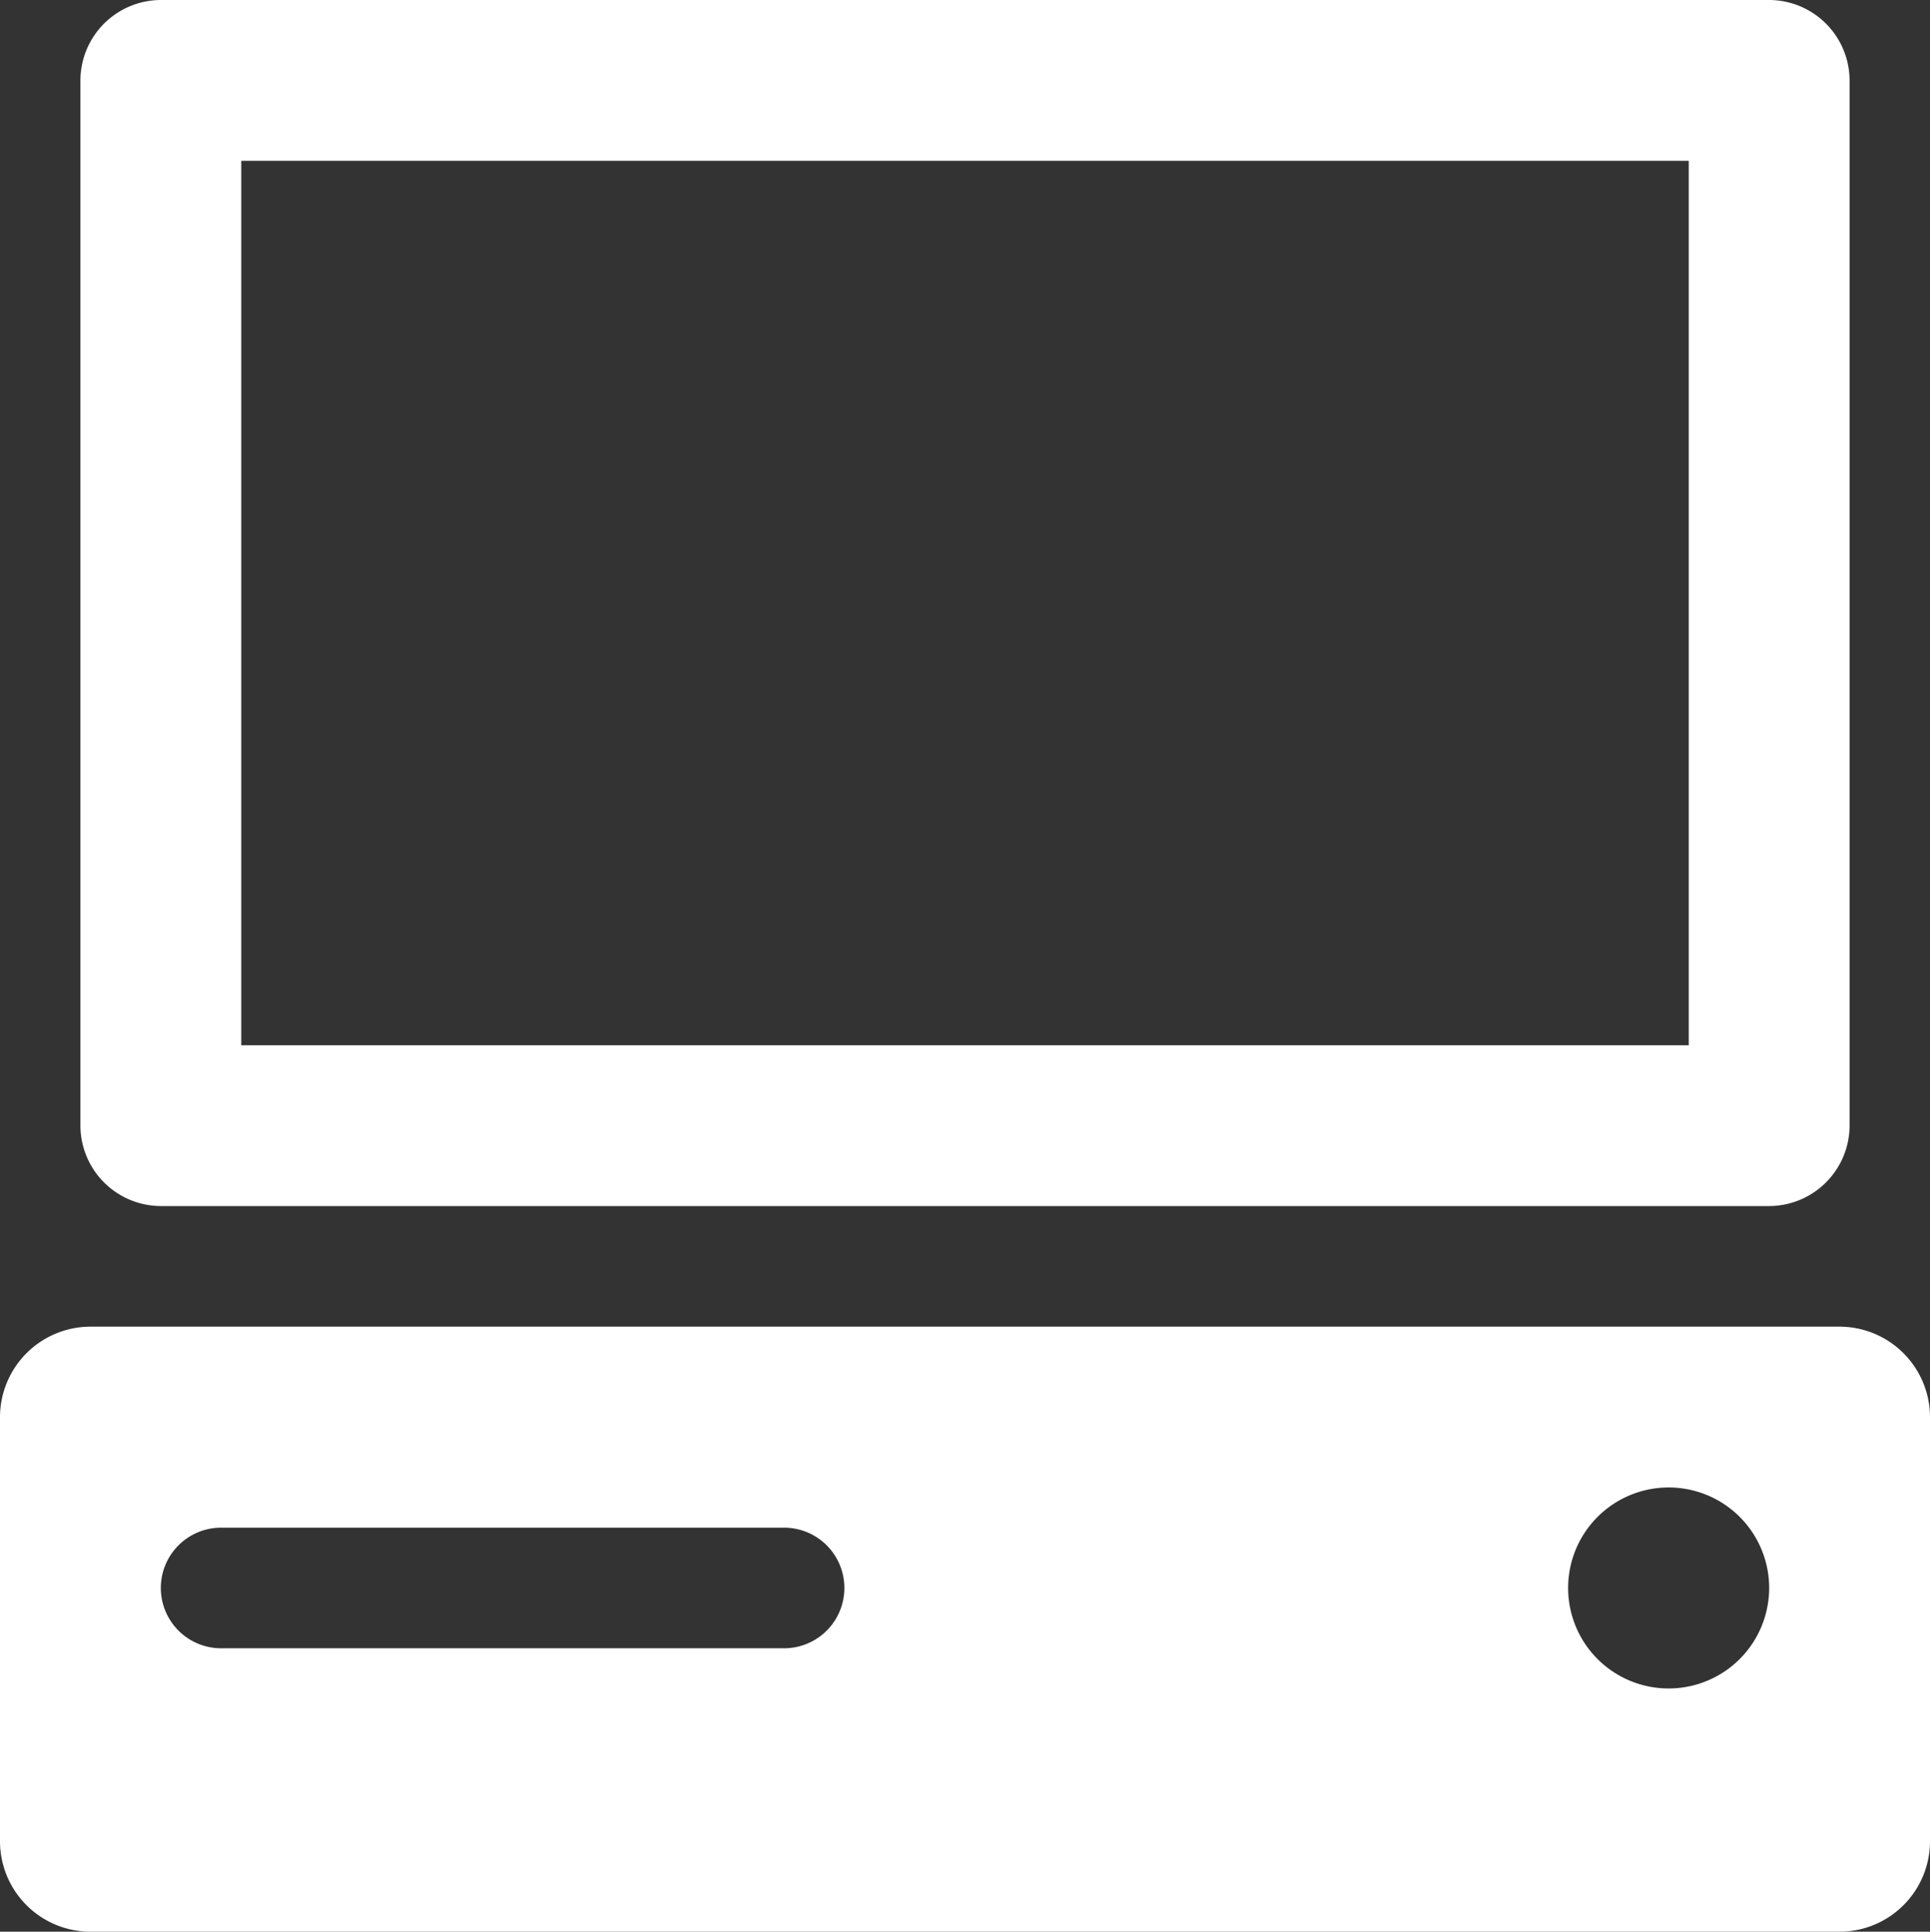 <svg xmlns="http://www.w3.org/2000/svg" viewBox="0 0 48 48.05"><rect x="0" y="0" width="48" height="48.05" fill="#333333" stroke="none"/><defs><style>.cls-1{fill:#ffffff;}</style></defs><title>Asset 906</title><g id="Layer_2" data-name="Layer 2"><g id="Icons"><path class="cls-1" d="M4,30H44a2.006,2.006,0,0,0,2-2V2a2.006,2.006,0,0,0-2-2H4A2.006,2.006,0,0,0,2,2V28A2.006,2.006,0,0,0,4,30ZM6,4H42V26H6Z"/><path class="cls-1" d="M45.75,33H2.25A2.253,2.253,0,0,0,0,35.25V45.81A2.251,2.251,0,0,0,2.25,48.05h43.5A2.251,2.251,0,0,0,48,45.81V35.25A2.253,2.253,0,0,0,45.75,33ZM19.5,41H5.5a1.5,1.5,0,0,1,0-3h14a1.5,1.5,0,0,1,0,3Zm22,1A2.5,2.5,0,1,1,44,39.5,2.501,2.501,0,0,1,41.5,42Z"/></g></g></svg>